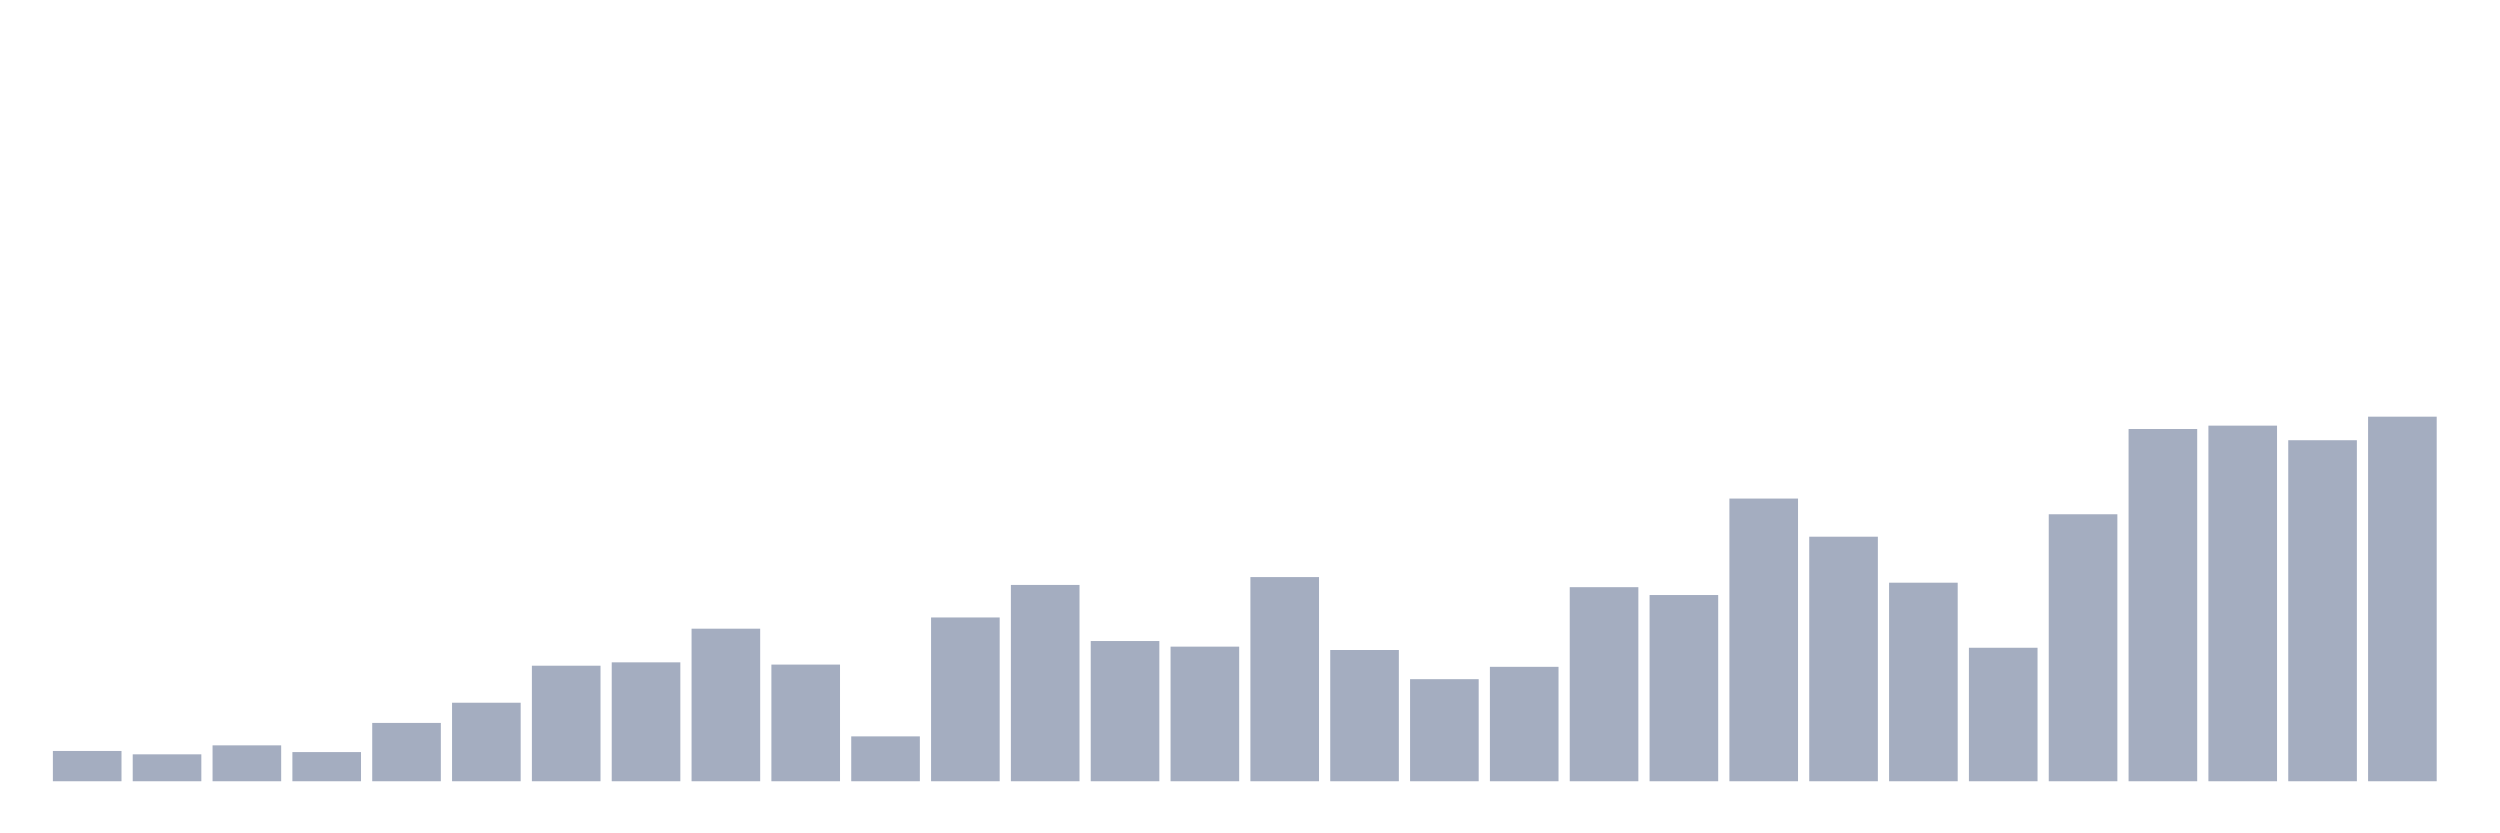<svg xmlns="http://www.w3.org/2000/svg" viewBox="0 0 480 160"><g transform="translate(10,10)"><rect class="bar" x="0.153" width="13.175" y="134.185" height="5.815" fill="rgb(164,173,192)"></rect><rect class="bar" x="15.482" width="13.175" y="134.831" height="5.169" fill="rgb(164,173,192)"></rect><rect class="bar" x="30.81" width="13.175" y="133.108" height="6.892" fill="rgb(164,173,192)"></rect><rect class="bar" x="46.138" width="13.175" y="134.4" height="5.6" fill="rgb(164,173,192)"></rect><rect class="bar" x="61.466" width="13.175" y="128.8" height="11.2" fill="rgb(164,173,192)"></rect><rect class="bar" x="76.794" width="13.175" y="124.923" height="15.077" fill="rgb(164,173,192)"></rect><rect class="bar" x="92.123" width="13.175" y="117.815" height="22.185" fill="rgb(164,173,192)"></rect><rect class="bar" x="107.451" width="13.175" y="117.169" height="22.831" fill="rgb(164,173,192)"></rect><rect class="bar" x="122.779" width="13.175" y="110.708" height="29.292" fill="rgb(164,173,192)"></rect><rect class="bar" x="138.107" width="13.175" y="117.6" height="22.4" fill="rgb(164,173,192)"></rect><rect class="bar" x="153.436" width="13.175" y="131.385" height="8.615" fill="rgb(164,173,192)"></rect><rect class="bar" x="168.764" width="13.175" y="108.554" height="31.446" fill="rgb(164,173,192)"></rect><rect class="bar" x="184.092" width="13.175" y="102.308" height="37.692" fill="rgb(164,173,192)"></rect><rect class="bar" x="199.42" width="13.175" y="113.077" height="26.923" fill="rgb(164,173,192)"></rect><rect class="bar" x="214.748" width="13.175" y="114.154" height="25.846" fill="rgb(164,173,192)"></rect><rect class="bar" x="230.077" width="13.175" y="100.8" height="39.2" fill="rgb(164,173,192)"></rect><rect class="bar" x="245.405" width="13.175" y="114.8" height="25.2" fill="rgb(164,173,192)"></rect><rect class="bar" x="260.733" width="13.175" y="120.4" height="19.6" fill="rgb(164,173,192)"></rect><rect class="bar" x="276.061" width="13.175" y="118.031" height="21.969" fill="rgb(164,173,192)"></rect><rect class="bar" x="291.39" width="13.175" y="102.738" height="37.262" fill="rgb(164,173,192)"></rect><rect class="bar" x="306.718" width="13.175" y="104.246" height="35.754" fill="rgb(164,173,192)"></rect><rect class="bar" x="322.046" width="13.175" y="85.723" height="54.277" fill="rgb(164,173,192)"></rect><rect class="bar" x="337.374" width="13.175" y="93.046" height="46.954" fill="rgb(164,173,192)"></rect><rect class="bar" x="352.702" width="13.175" y="101.877" height="38.123" fill="rgb(164,173,192)"></rect><rect class="bar" x="368.031" width="13.175" y="114.369" height="25.631" fill="rgb(164,173,192)"></rect><rect class="bar" x="383.359" width="13.175" y="88.738" height="51.262" fill="rgb(164,173,192)"></rect><rect class="bar" x="398.687" width="13.175" y="72.369" height="67.631" fill="rgb(164,173,192)"></rect><rect class="bar" x="414.015" width="13.175" y="71.723" height="68.277" fill="rgb(164,173,192)"></rect><rect class="bar" x="429.344" width="13.175" y="74.523" height="65.477" fill="rgb(164,173,192)"></rect><rect class="bar" x="444.672" width="13.175" y="70" height="70" fill="rgb(164,173,192)"></rect></g></svg>